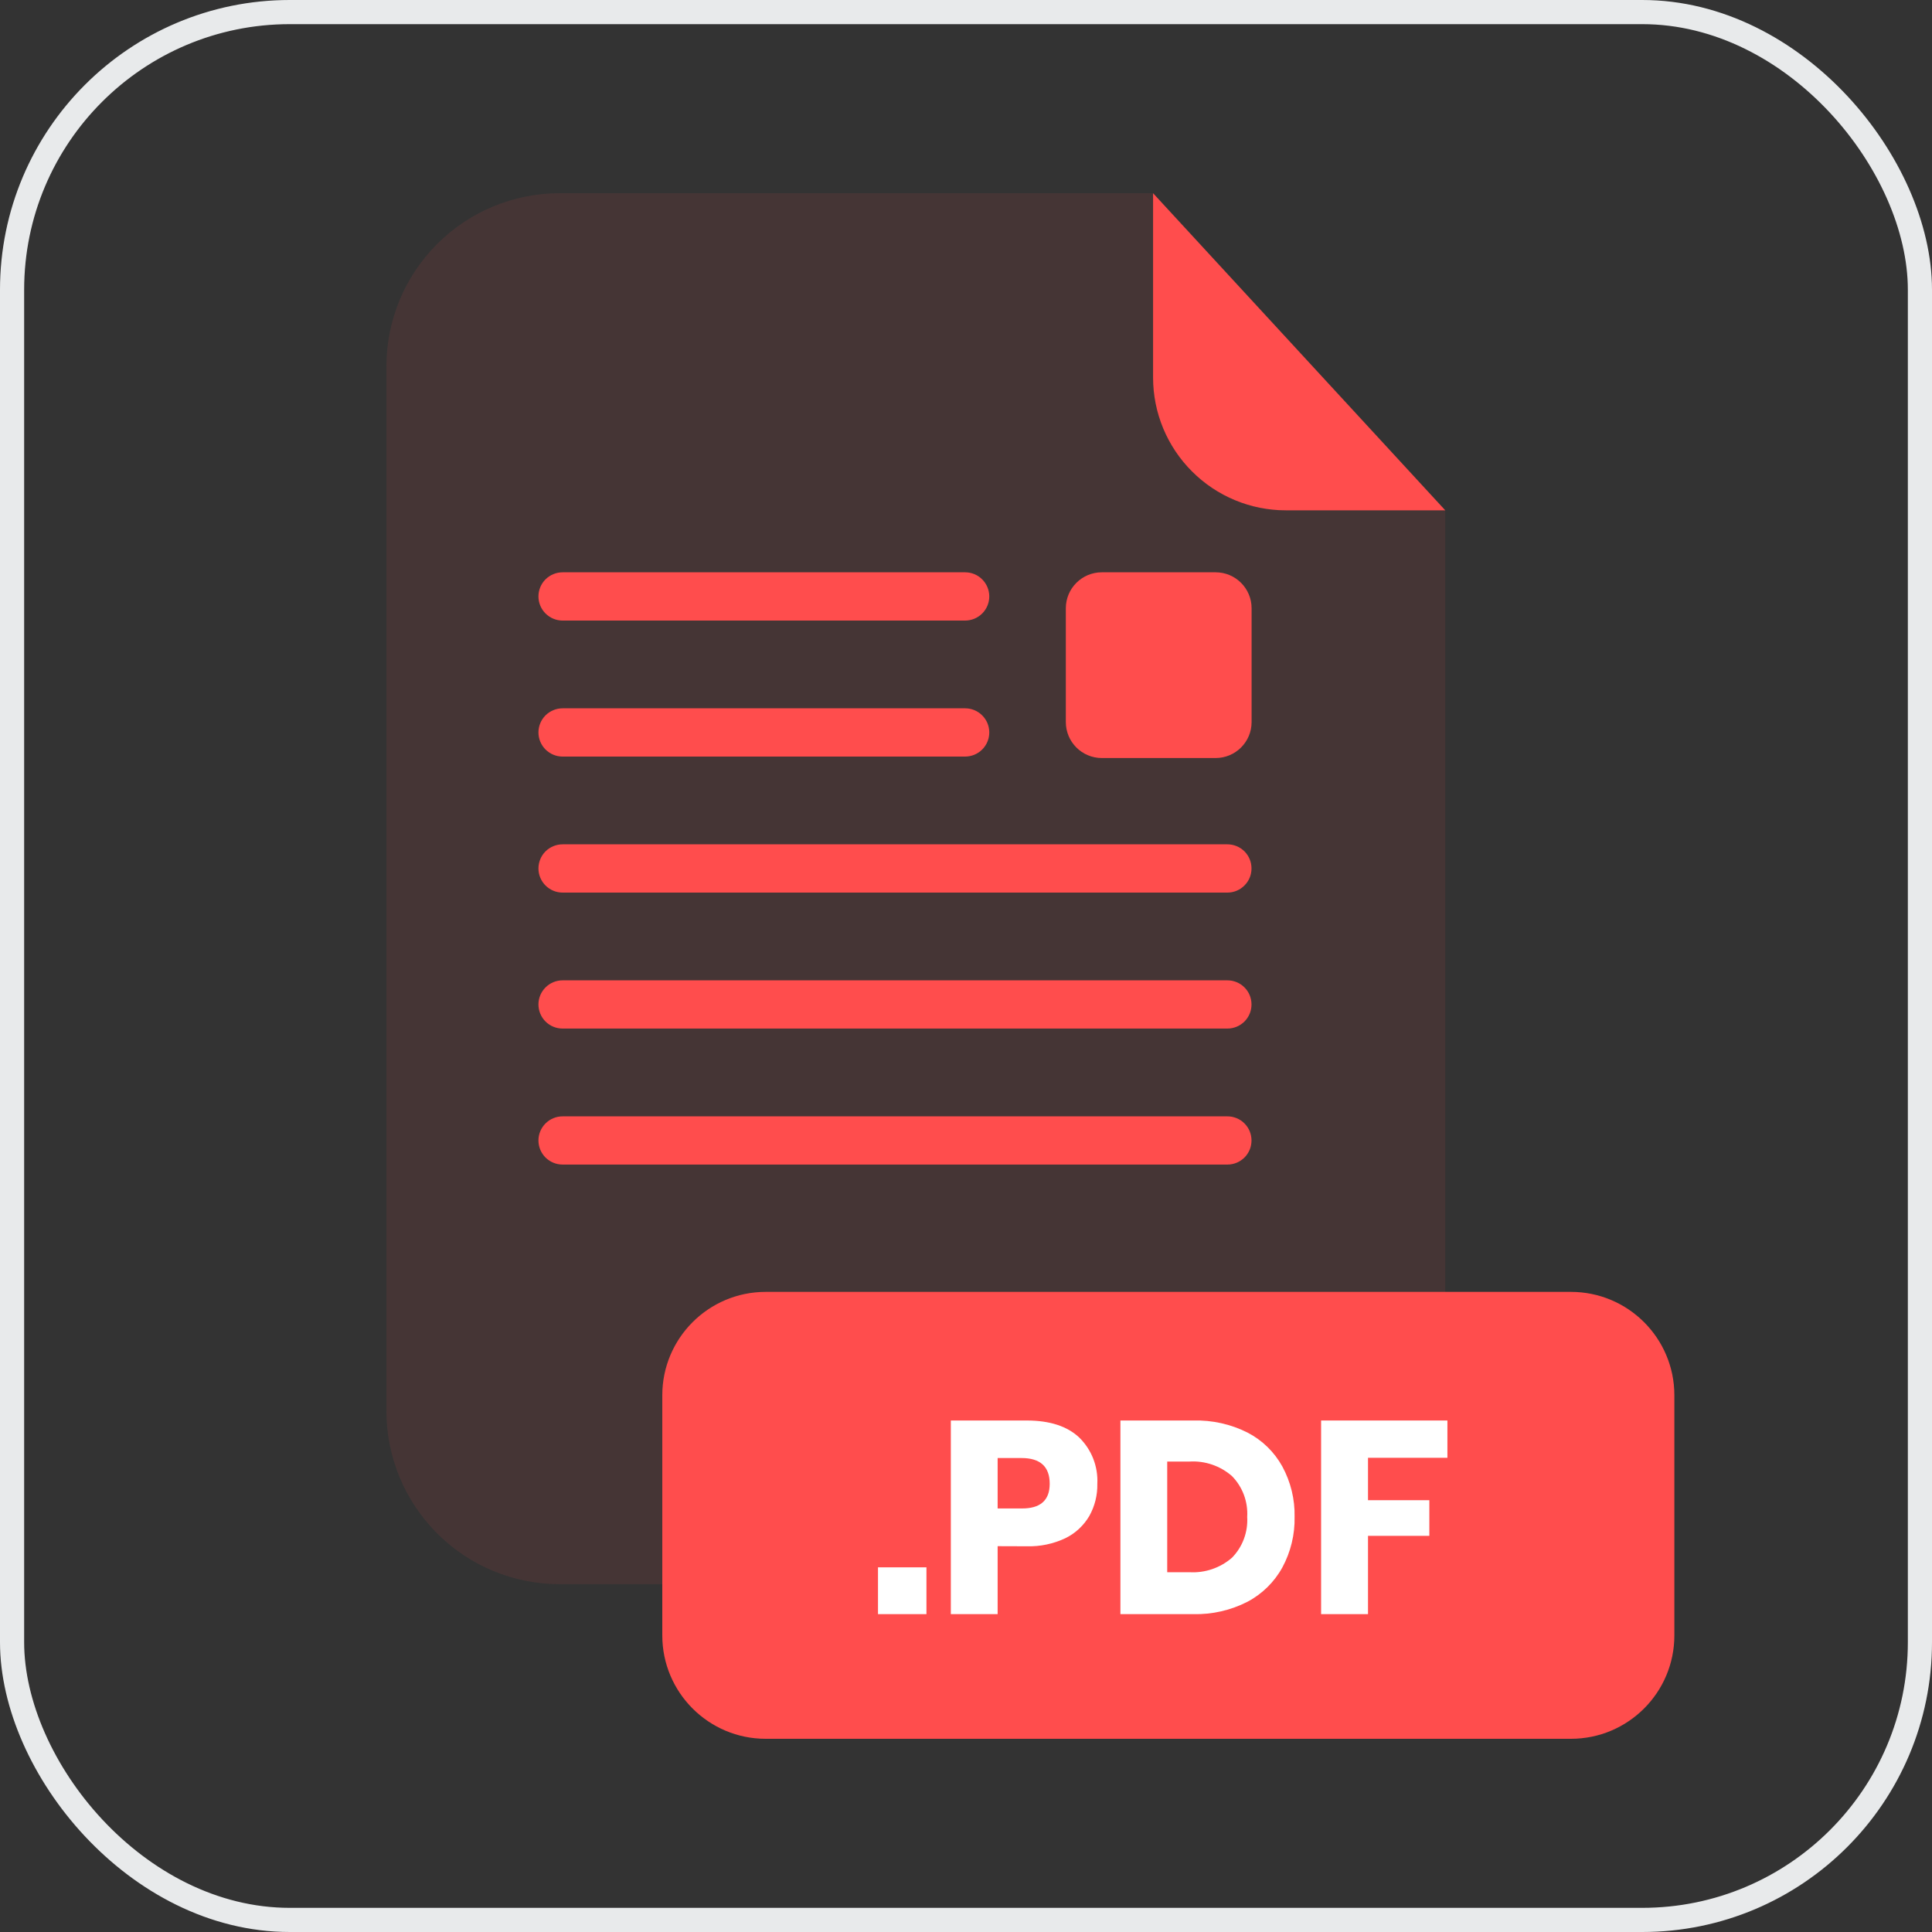 <svg width="40" height="40" viewBox="0 0 40 40" fill="none" xmlns="http://www.w3.org/2000/svg">
  <rect x="0" y="0" width="40" height="40" fill="#333333" stroke="none"/>
  <rect x="0.25" y="0.25" width="39.5" height="39.5" rx="5.75" stroke="#E8EAEB" stroke-width="0.5"/>
  <g opacity="0.3">
    <path opacity="0.3" d="M26.622 10.566C25.893 10.566 25.194 10.276 24.679 9.76C24.163 9.245 23.873 8.546 23.873 7.817V4H11.588C10.636 4 9.724 4.378 9.051 5.051C8.378 5.724 8 6.636 8 7.588V29.216C8.001 30.167 8.38 31.078 9.053 31.75C9.725 32.422 10.637 32.799 11.588 32.799H26.335C27.286 32.799 28.198 32.422 28.87 31.75C29.543 31.078 29.922 30.167 29.923 29.216V10.566H26.622Z" fill="#FF4D4D"/>
  </g>
  <path d="M29.923 10.566H26.622C25.893 10.566 25.194 10.276 24.679 9.76C24.163 9.245 23.873 8.546 23.873 7.817V4L29.923 10.566Z" fill="#FF4D4D"/>
  <path d="M25.413 24.111H11.648C11.515 24.111 11.388 24.058 11.294 23.965C11.2 23.871 11.148 23.744 11.148 23.611C11.148 23.479 11.201 23.352 11.295 23.259C11.389 23.165 11.515 23.113 11.648 23.113H25.413C25.545 23.113 25.672 23.165 25.765 23.259C25.859 23.352 25.911 23.479 25.911 23.611C25.911 23.677 25.899 23.742 25.874 23.802C25.849 23.863 25.812 23.918 25.766 23.965C25.719 24.011 25.664 24.048 25.604 24.073C25.543 24.098 25.478 24.111 25.413 24.111Z" fill="#FF4D4D"/>
  <path d="M25.413 18.48H11.648C11.515 18.48 11.389 18.427 11.295 18.334C11.201 18.24 11.148 18.113 11.148 17.981C11.148 17.848 11.2 17.721 11.294 17.627C11.388 17.534 11.515 17.481 11.648 17.481H25.413C25.478 17.481 25.543 17.494 25.604 17.519C25.664 17.544 25.719 17.581 25.766 17.627C25.812 17.674 25.849 17.729 25.874 17.79C25.899 17.85 25.911 17.915 25.911 17.981C25.911 18.113 25.859 18.24 25.765 18.333C25.672 18.427 25.545 18.48 25.413 18.48Z" fill="#FF4D4D"/>
  <path d="M25.413 21.295H11.648C11.515 21.295 11.388 21.243 11.294 21.149C11.2 21.055 11.148 20.928 11.148 20.795C11.148 20.663 11.201 20.536 11.295 20.443C11.389 20.349 11.515 20.297 11.648 20.297H25.413C25.545 20.297 25.672 20.349 25.765 20.443C25.859 20.536 25.911 20.663 25.911 20.795C25.911 20.861 25.899 20.926 25.874 20.986C25.849 21.047 25.812 21.102 25.766 21.149C25.719 21.195 25.664 21.232 25.604 21.257C25.543 21.282 25.478 21.295 25.413 21.295Z" fill="#FF4D4D"/>
  <path d="M19.983 15.664H11.648C11.515 15.664 11.389 15.611 11.295 15.518C11.201 15.424 11.148 15.297 11.148 15.165C11.148 15.032 11.2 14.905 11.294 14.811C11.388 14.718 11.515 14.665 11.648 14.665H19.983C20.116 14.665 20.243 14.718 20.336 14.812C20.43 14.905 20.482 15.033 20.482 15.165C20.482 15.297 20.429 15.424 20.336 15.517C20.242 15.611 20.116 15.663 19.983 15.664Z" fill="#FF4D4D"/>
  <path d="M19.983 12.848H11.648C11.515 12.848 11.389 12.795 11.295 12.702C11.201 12.608 11.148 12.481 11.148 12.349C11.148 12.216 11.2 12.089 11.294 11.995C11.388 11.902 11.515 11.849 11.648 11.849H19.983C20.116 11.849 20.243 11.902 20.336 11.996C20.43 12.09 20.482 12.217 20.482 12.349C20.482 12.481 20.429 12.608 20.336 12.701C20.242 12.795 20.116 12.847 19.983 12.848Z" fill="#FF4D4D"/>
  <path d="M32.524 26.747H15.853C14.671 26.747 13.712 27.706 13.712 28.888V33.859C13.712 35.041 14.671 36 15.853 36H32.524C33.707 36 34.666 35.041 34.666 33.859V28.888C34.666 27.706 33.707 26.747 32.524 26.747Z" fill="#FF4D4D"/>
  <path d="M19.181 32.45V33.419H18.178V32.45H19.181Z" fill="white"/>
  <path d="M20.655 32.012V33.419H19.686V29.41H21.257C21.733 29.41 22.097 29.528 22.346 29.764C22.472 29.888 22.571 30.038 22.635 30.202C22.699 30.367 22.728 30.544 22.719 30.72C22.724 30.953 22.667 31.183 22.553 31.387C22.436 31.586 22.264 31.746 22.057 31.847C21.807 31.965 21.533 32.022 21.257 32.014L20.655 32.012ZM21.733 30.72C21.733 30.365 21.538 30.187 21.149 30.187H20.655V31.231H21.149C21.538 31.235 21.733 31.064 21.733 30.72Z" fill="white"/>
  <path d="M26.55 32.452C26.383 32.755 26.131 33.003 25.825 33.164C25.48 33.34 25.097 33.428 24.71 33.419H23.197V29.41H24.71C25.097 29.4 25.481 29.485 25.827 29.659C26.133 29.817 26.384 30.062 26.55 30.363C26.723 30.683 26.811 31.042 26.803 31.405C26.811 31.77 26.723 32.131 26.55 32.452ZM25.507 32.251C25.616 32.139 25.7 32.007 25.754 31.861C25.808 31.716 25.831 31.561 25.822 31.405C25.831 31.251 25.808 31.096 25.754 30.95C25.7 30.805 25.616 30.672 25.507 30.561C25.265 30.349 24.948 30.24 24.626 30.26H24.166V32.551H24.626C24.948 32.57 25.264 32.462 25.507 32.251Z" fill="white"/>
  <path d="M29.967 29.41V30.182H28.323V31.06H29.593V31.798H28.323V33.419H27.352V29.41H29.967Z" fill="white"/>
  <path d="M25.169 11.849H22.811C22.401 11.849 22.067 12.182 22.067 12.593V14.95C22.067 15.361 22.401 15.694 22.811 15.694H25.169C25.579 15.694 25.913 15.361 25.913 14.95V12.593C25.913 12.182 25.579 11.849 25.169 11.849Z" fill="#FF4D4D"/>
</svg>
